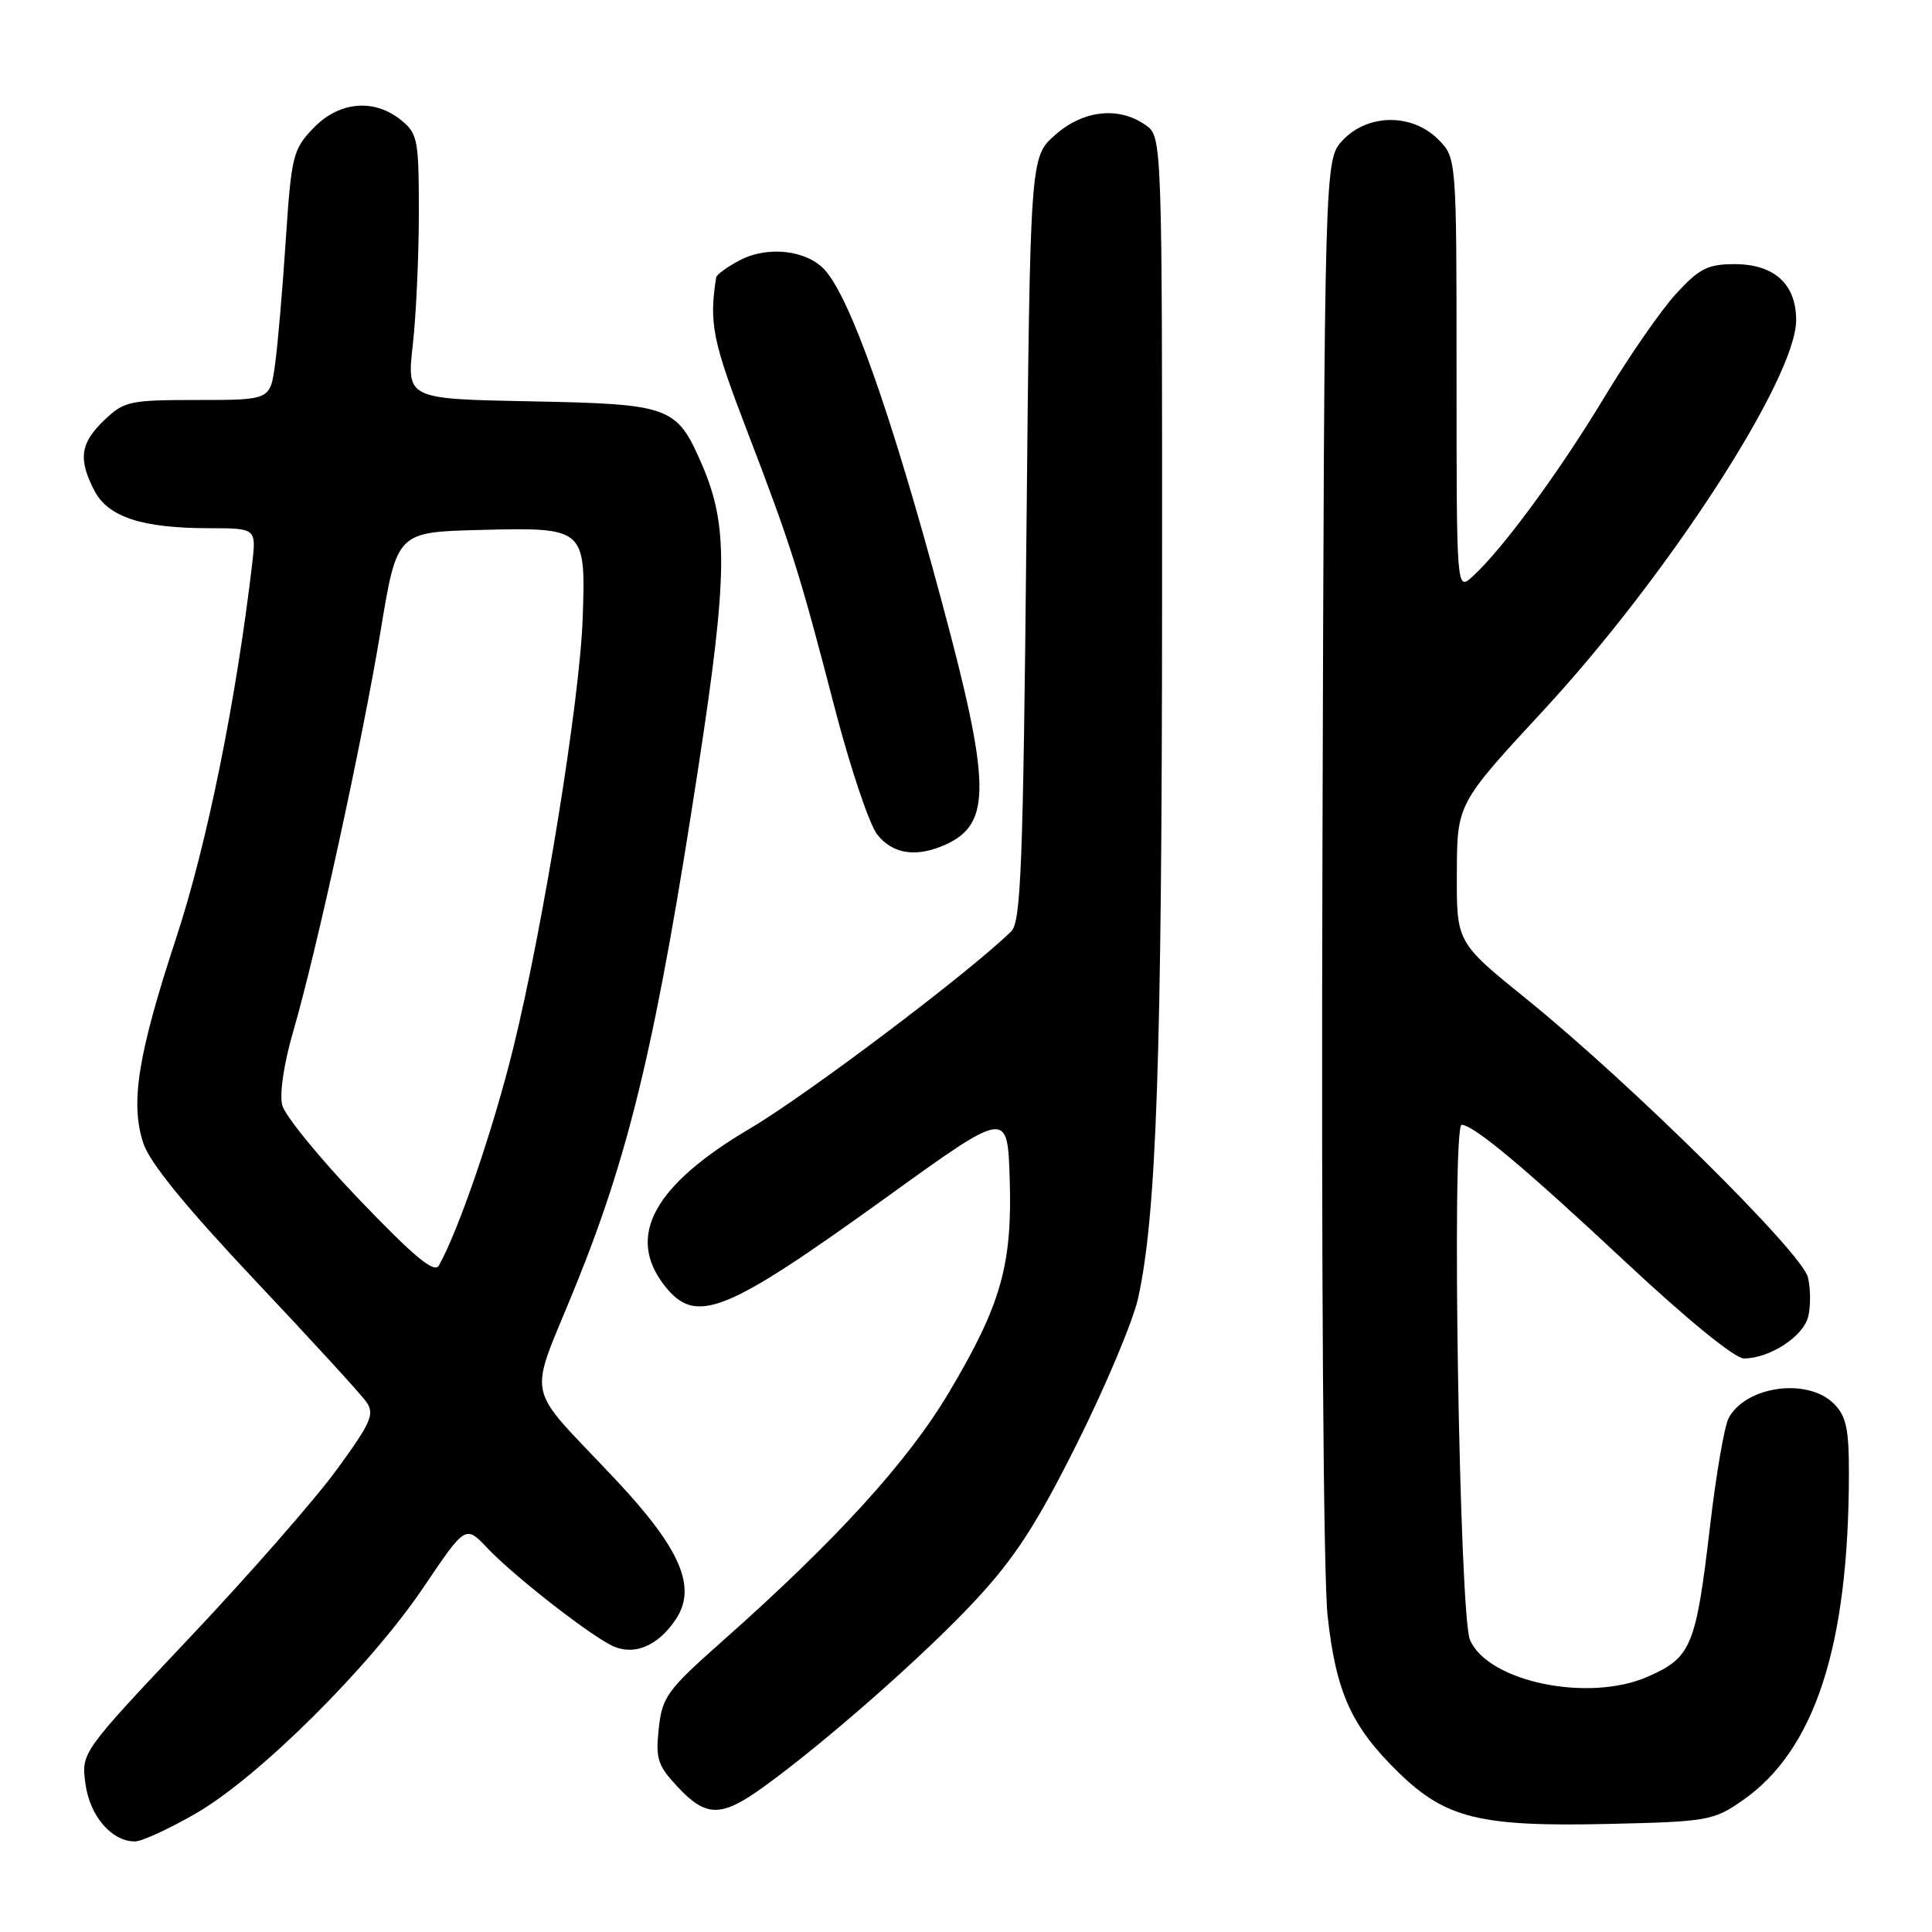 <?xml version="1.0" encoding="UTF-8" standalone="no"?>
<!DOCTYPE svg PUBLIC "-//W3C//DTD SVG 1.1//EN" "http://www.w3.org/Graphics/SVG/1.1/DTD/svg11.dtd" >
<svg xmlns="http://www.w3.org/2000/svg" xmlns:xlink="http://www.w3.org/1999/xlink" version="1.1" viewBox="0 0 256 256">
 <g >
 <path fill="currentColor"
d=" M 26.02 240.25 C 34.36 235.41 49.06 220.80 56.15 210.28 C 61.69 202.07 61.69 202.07 64.59 205.14 C 67.94 208.67 77.38 216.10 80.88 217.95 C 83.84 219.52 87.17 218.20 89.59 214.50 C 92.35 210.29 90.15 205.21 81.68 196.17 C 69.22 182.87 69.90 186.17 76.36 170.16 C 83.52 152.46 87.06 137.45 92.56 101.50 C 96.44 76.20 96.51 69.66 93.01 61.55 C 89.67 53.83 88.89 53.54 70.34 53.18 C 53.89 52.86 53.89 52.86 54.70 45.68 C 55.14 41.73 55.50 33.85 55.50 28.16 C 55.50 18.50 55.34 17.70 53.14 15.91 C 49.55 13.01 44.91 13.44 41.51 16.99 C 38.82 19.80 38.61 20.65 37.87 31.74 C 37.45 38.21 36.81 45.64 36.45 48.25 C 35.81 53.00 35.81 53.00 26.21 53.00 C 17.15 53.00 16.45 53.15 13.80 55.69 C 10.63 58.73 10.34 60.82 12.50 65.00 C 14.31 68.51 18.83 69.99 27.73 69.99 C 33.96 70.00 33.96 70.00 33.41 74.75 C 31.29 92.80 27.43 111.84 23.41 124.08 C 18.25 139.78 17.23 146.14 19.00 151.51 C 19.84 154.06 24.65 159.96 33.75 169.61 C 41.18 177.48 47.84 184.75 48.54 185.76 C 49.67 187.36 49.18 188.49 44.64 194.71 C 41.79 198.63 33.00 208.67 25.11 217.02 C 10.77 232.21 10.77 232.21 11.32 236.35 C 11.89 240.63 14.79 244.00 17.88 244.00 C 18.80 244.00 22.46 242.31 26.02 240.25 Z  M 230.85 238.60 C 240.47 231.94 244.97 218.15 244.99 195.25 C 245.00 189.33 244.63 187.63 243.00 186.00 C 239.52 182.52 231.33 183.64 229.05 187.91 C 228.50 188.94 227.39 195.34 226.60 202.14 C 224.72 218.17 224.12 219.62 218.38 222.15 C 210.55 225.62 197.19 222.87 194.78 217.30 C 193.37 214.04 192.32 148.97 193.68 149.04 C 195.34 149.12 202.11 154.80 215.43 167.25 C 223.58 174.87 229.87 180.00 231.08 180.00 C 234.47 180.00 238.94 177.10 239.59 174.48 C 239.94 173.12 239.92 170.76 239.56 169.25 C 238.77 165.99 216.04 143.51 202.25 132.36 C 193.00 124.88 193.00 124.88 193.04 115.69 C 193.07 106.50 193.07 106.50 204.55 94.09 C 221.06 76.24 238.00 50.08 238.00 42.42 C 238.00 37.64 235.09 35.00 229.85 35.00 C 226.30 35.00 225.17 35.57 222.10 38.91 C 220.12 41.06 215.83 47.25 212.57 52.66 C 206.60 62.56 199.02 72.87 195.11 76.40 C 193.00 78.31 193.00 78.31 193.00 49.61 C 193.00 20.91 193.00 20.91 190.55 18.45 C 187.09 15.00 181.23 15.06 177.92 18.58 C 175.50 21.16 175.50 21.16 175.23 113.33 C 175.07 167.71 175.35 209.06 175.92 214.17 C 177.04 224.31 179.09 228.80 185.34 234.89 C 191.59 240.96 196.12 242.07 213.18 241.68 C 226.25 241.38 227.04 241.24 230.85 238.60 Z  M 101.10 236.83 C 109.30 230.93 122.69 219.14 129.34 211.95 C 134.54 206.34 137.42 201.87 142.77 191.15 C 146.52 183.64 150.14 175.03 150.81 172.00 C 153.24 160.98 153.96 140.27 153.98 79.81 C 154.00 18.11 154.00 18.11 151.78 16.56 C 148.22 14.06 143.48 14.60 139.77 17.92 C 136.50 20.83 136.50 20.83 136.00 71.38 C 135.57 114.53 135.28 122.15 134.00 123.40 C 128.50 128.81 106.96 145.06 99.35 149.55 C 86.59 157.08 82.93 163.83 88.07 170.37 C 92.21 175.63 95.99 174.12 117.50 158.62 C 133.50 147.08 133.50 147.08 133.79 156.15 C 134.15 167.58 132.67 172.83 125.79 184.42 C 120.32 193.65 110.82 204.08 95.64 217.53 C 88.40 223.95 87.74 224.85 87.29 229.03 C 86.85 233.04 87.14 233.94 89.80 236.78 C 93.56 240.81 95.56 240.82 101.10 236.83 Z  M 125.34 111.89 C 131.40 109.13 131.31 103.92 124.73 79.50 C 118.07 54.75 112.69 39.53 109.29 35.77 C 106.93 33.16 101.78 32.55 98.12 34.44 C 96.40 35.32 94.95 36.38 94.89 36.78 C 93.95 42.84 94.41 45.13 98.88 56.80 C 104.83 72.31 105.90 75.68 110.61 93.83 C 112.66 101.71 115.19 109.25 116.24 110.58 C 118.30 113.20 121.47 113.66 125.34 111.89 Z  M 47.70 159.05 C 42.38 153.51 37.75 147.83 37.39 146.42 C 37.02 144.92 37.62 140.89 38.85 136.68 C 41.94 126.08 47.99 98.36 50.45 83.50 C 52.60 70.50 52.60 70.50 63.65 70.22 C 77.53 69.87 77.62 69.94 77.21 81.91 C 76.84 92.70 72.01 122.61 68.01 138.87 C 65.38 149.56 60.80 162.96 58.16 167.68 C 57.55 168.76 54.98 166.63 47.70 159.05 Z "/>
</g>
</svg>